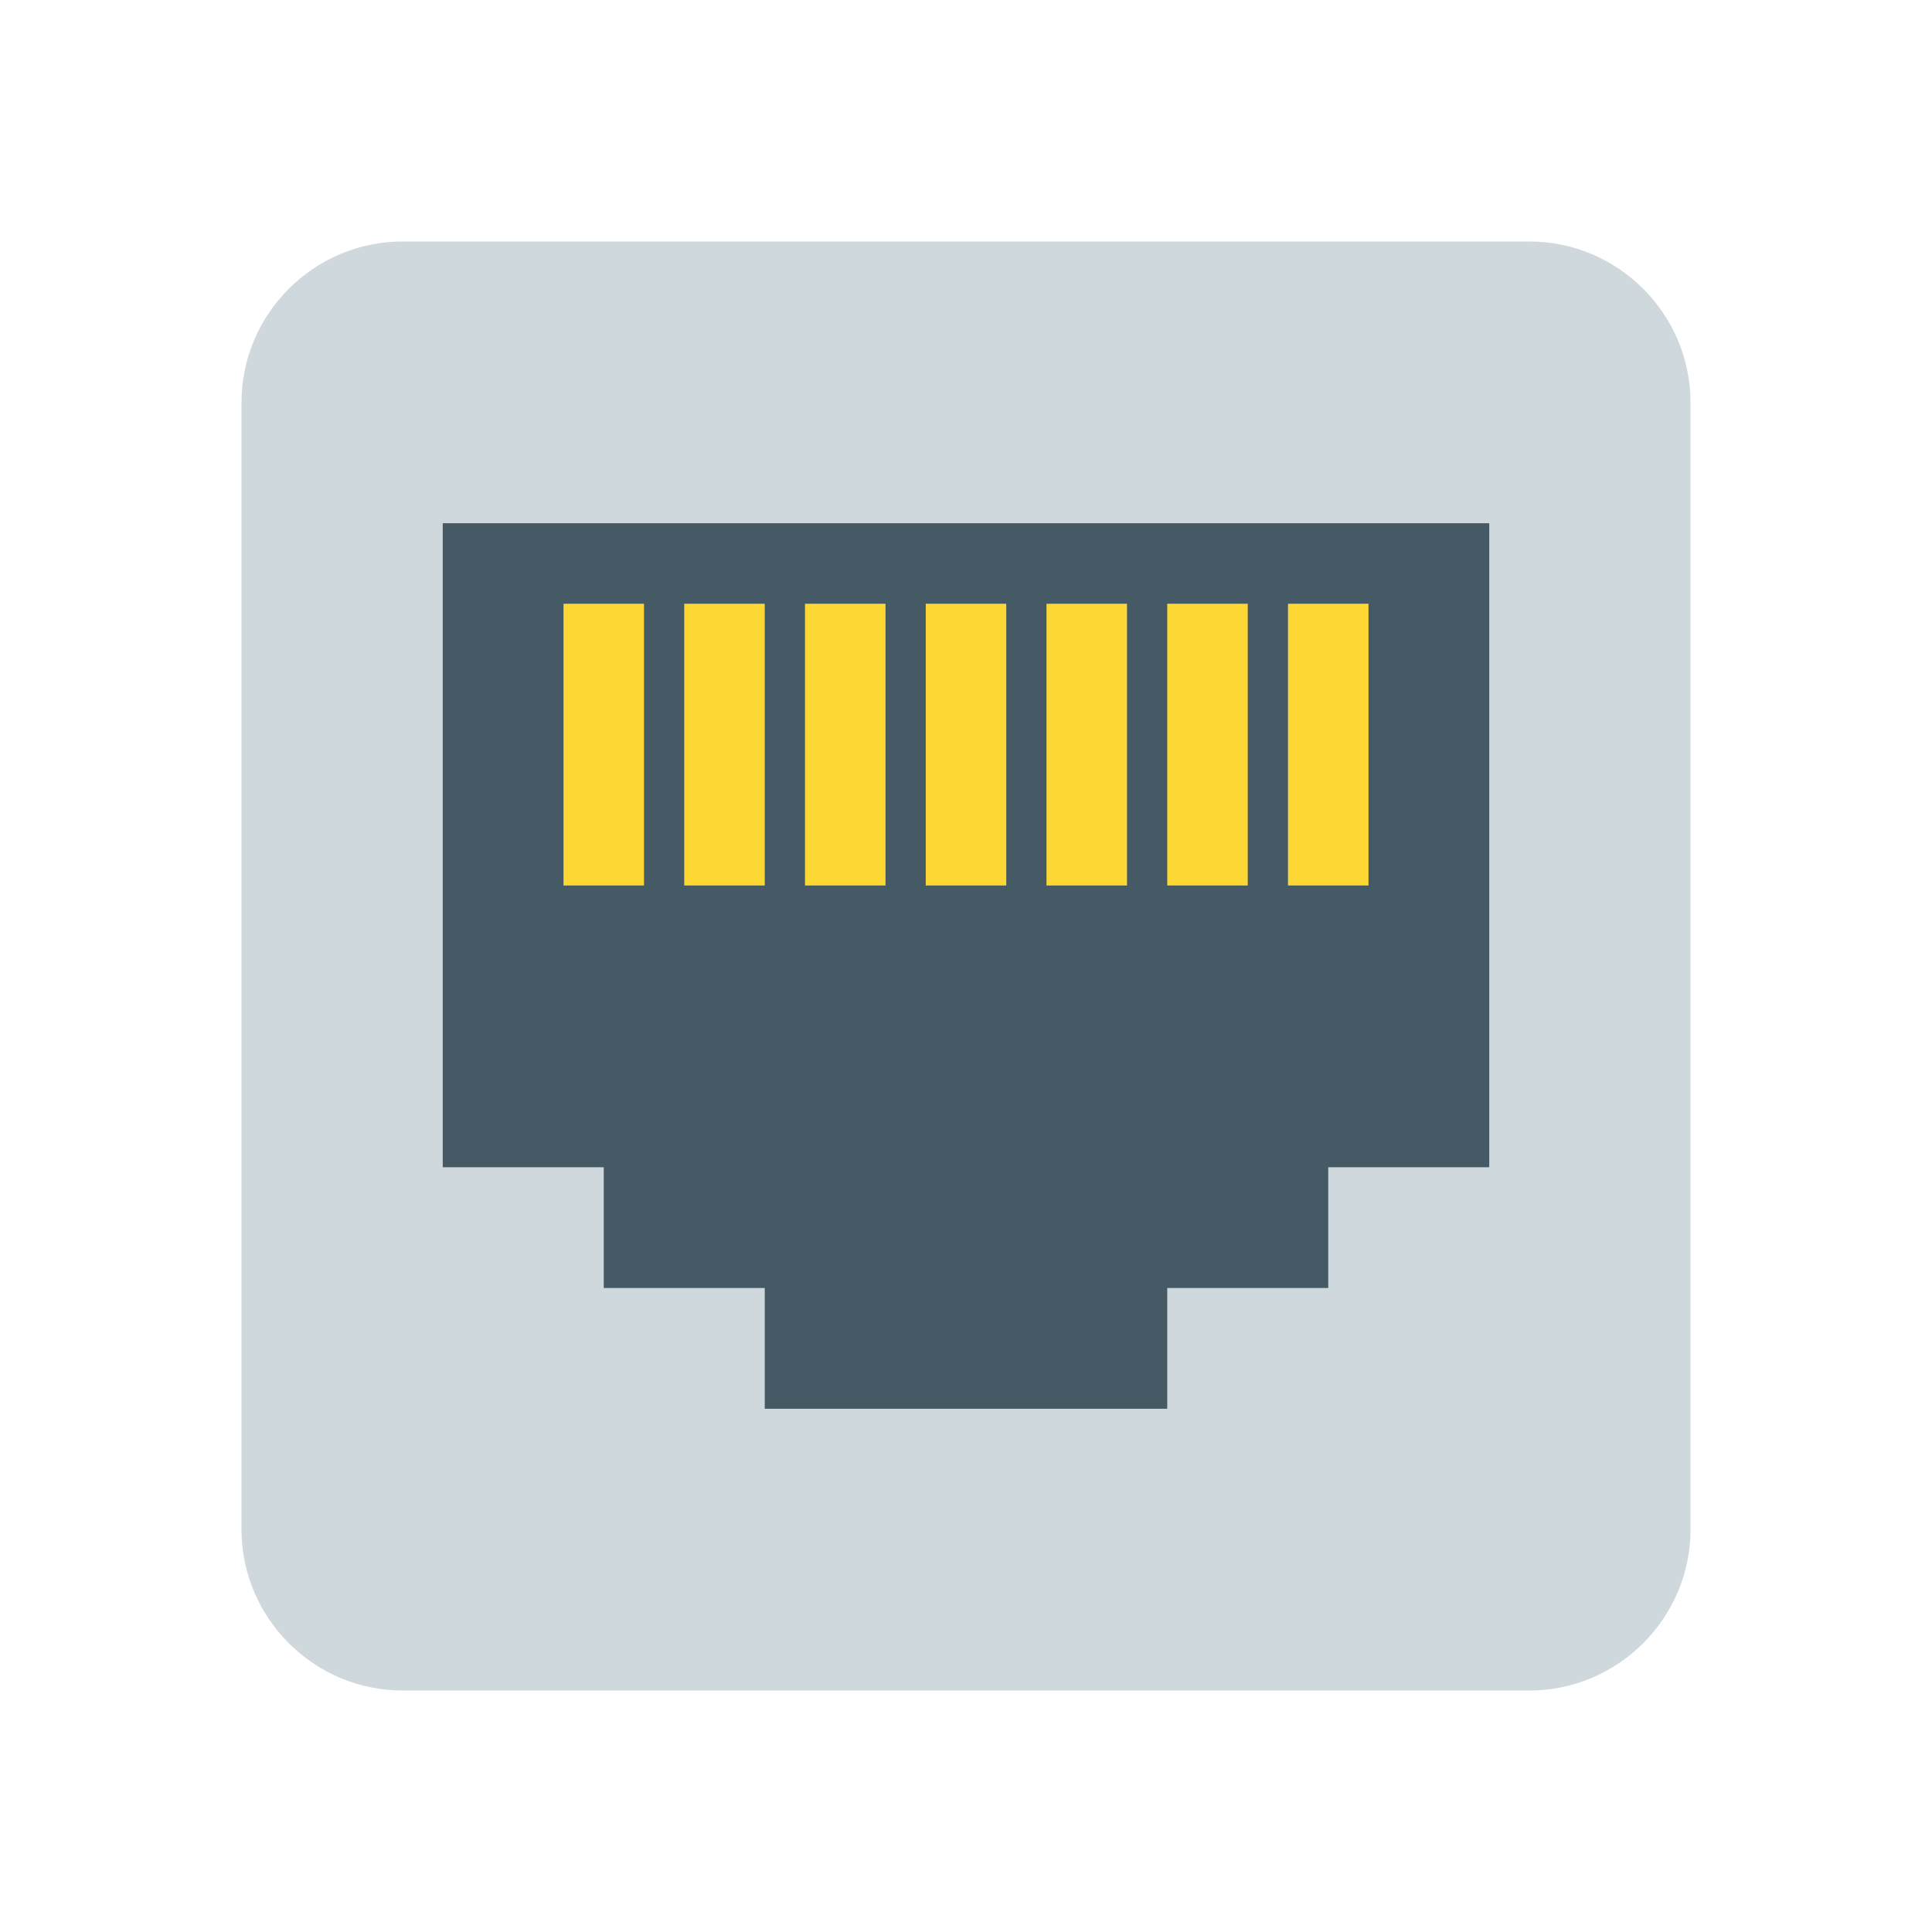 <svg xmlns="http://www.w3.org/2000/svg" width="48" height="48"><path fill="#CFD8DC" d="M42 38c0 2.2-1.8 4-4 4H10c-2.2 0-4-1.8-4-4V10c0-2.2 1.8-4 4-4h28c2.2 0 4 1.8 4 4v28z"/><g fill="#455A64"><path d="M11 13h26v16H11zM15 25h18v7H15zM19 29h10v6H19z"/></g><g fill="#FDD835"><path d="M14 15h2v7h-2zM17 15h2v7h-2zM20 15h2v7h-2zM23 15h2v7h-2zM26 15h2v7h-2zM29 15h2v7h-2zM32 15h2v7h-2z"/></g></svg>